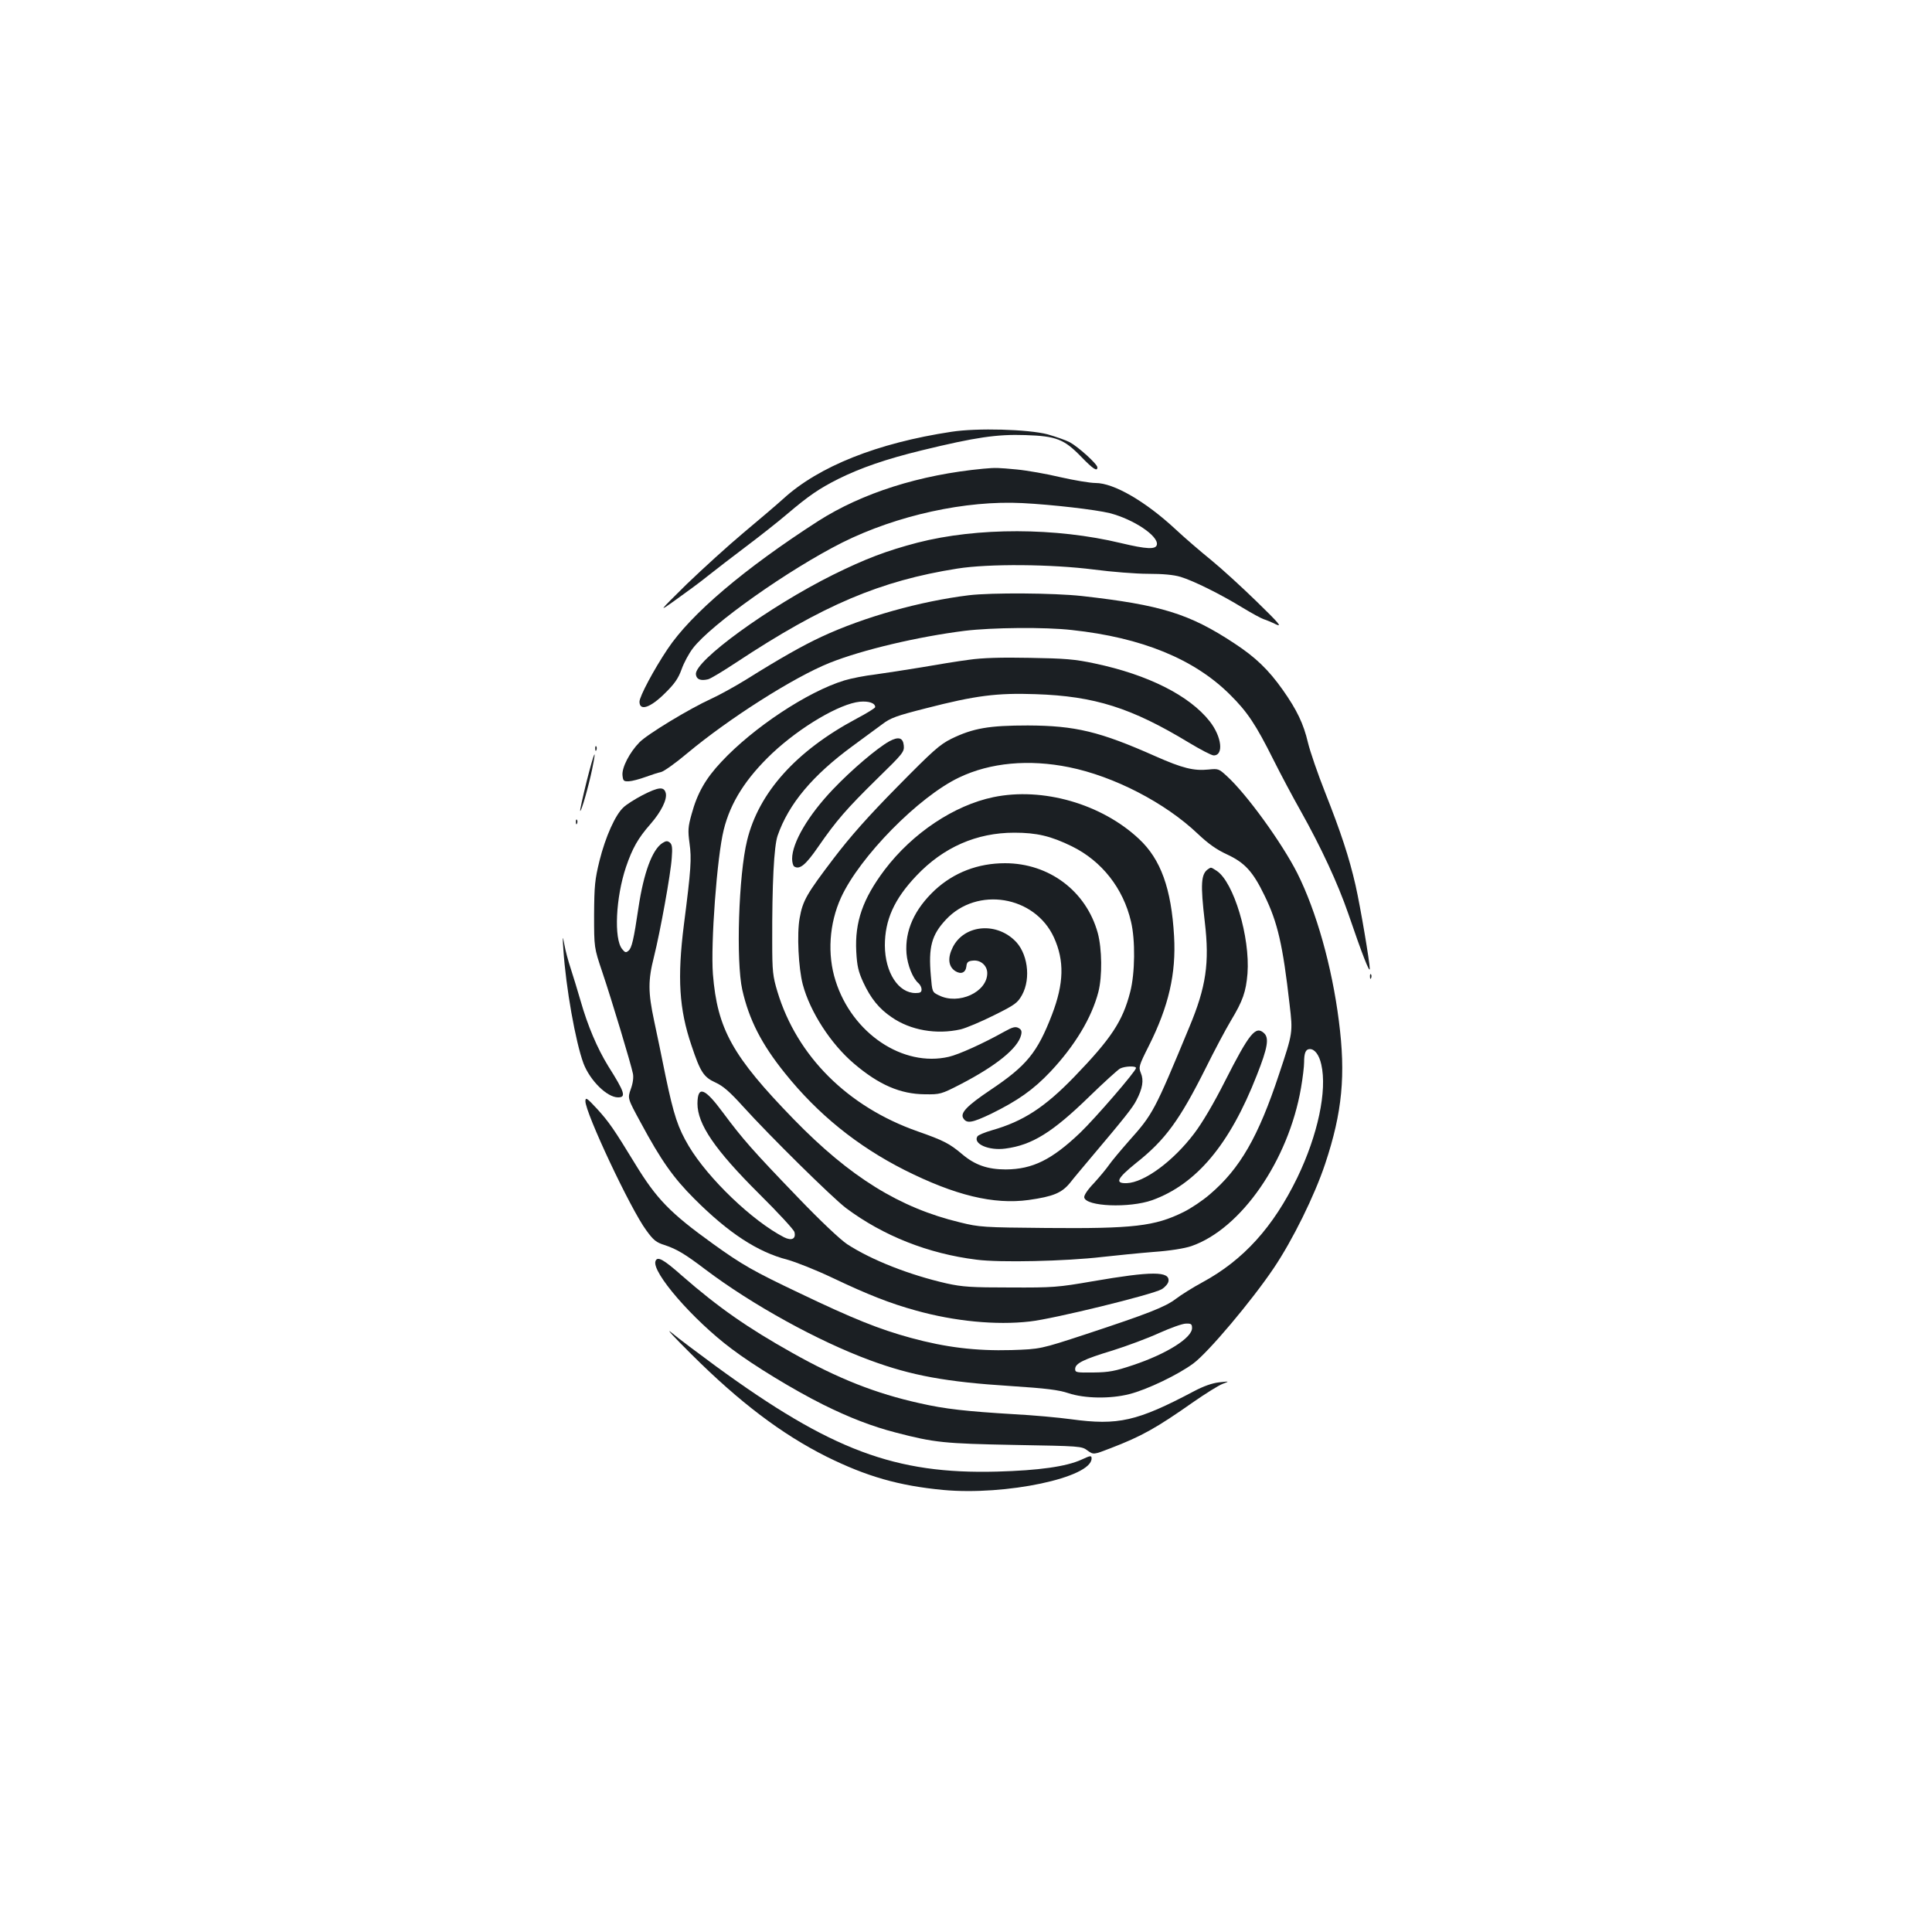 <?xml version="1.0" standalone="no"?>
<!DOCTYPE svg PUBLIC "-//W3C//DTD SVG 20010904//EN"
 "http://www.w3.org/TR/2001/REC-SVG-20010904/DTD/svg10.dtd">
<svg version="1.0" xmlns="http://www.w3.org/2000/svg"
 width="1000pt" height="1000pt" viewBox="0 0 1000 1000"
 preserveAspectRatio="xMidYMid meet">
<g transform="translate(0,1000) scale(0.1,-0.1)"
fill="#1b1f23" stroke="none">
<path d="M4924 7765 c-383 -58 -686 -179 -869 -346 -33 -30 -126 -109 -206
-176 -80 -67 -212 -187 -295 -267 -149 -147 -149 -147 -54 -79 52 37 127 92
165 123 39 31 126 98 195 150 69 52 166 128 215 170 112 95 165 131 264 181
115 57 247 103 432 148 279 68 390 84 536 79 160 -5 201 -21 290 -113 61 -63
83 -77 83 -54 0 17 -100 107 -143 130 -21 11 -73 29 -115 41 -100 26 -364 34
-498 13z"/>
<path d="M5090 7574 c-330 -31 -628 -126 -855 -271 -382 -246 -659 -481 -780
-663 -71 -106 -145 -245 -145 -272 0 -50 56 -32 133 45 49 48 68 76 85 123 12
34 38 82 58 108 95 125 496 408 774 548 283 141 639 219 932 204 156 -8 379
-34 452 -52 124 -32 252 -118 244 -163 -5 -26 -52 -24 -186 8 -337 81 -743 82
-1054 2 -160 -42 -268 -83 -436 -166 -330 -164 -720 -447 -710 -516 3 -26 25
-34 63 -25 13 3 79 43 147 88 448 296 744 422 1143 485 163 26 488 23 707 -5
92 -12 218 -22 281 -22 75 0 132 -5 168 -16 66 -20 204 -88 320 -159 48 -29
97 -56 110 -60 13 -4 42 -16 64 -27 33 -15 14 7 -100 118 -77 75 -183 172
-236 215 -53 43 -137 115 -185 160 -155 144 -319 239 -413 239 -29 0 -111 14
-182 30 -71 17 -173 35 -226 40 -98 9 -107 10 -173 4z"/>
<path d="M5015 6919 c-252 -31 -542 -112 -763 -215 -97 -45 -217 -113 -391
-222 -57 -35 -138 -80 -180 -99 -112 -51 -330 -183 -371 -225 -51 -52 -92
-131 -88 -171 3 -29 6 -32 33 -31 17 1 55 11 85 22 30 11 67 23 82 26 15 4 76
47 135 97 217 181 552 394 737 468 170 68 460 136 700 166 140 17 415 20 554
4 362 -39 633 -150 818 -334 90 -89 134 -155 224 -335 40 -80 104 -200 142
-267 106 -189 192 -374 247 -533 71 -208 110 -308 111 -285 0 33 -48 319 -74
434 -33 144 -76 274 -157 479 -38 96 -78 212 -89 258 -23 98 -57 169 -131 274
-73 103 -140 168 -250 240 -233 154 -381 199 -789 245 -145 16 -468 18 -585 4z"/>
<path d="M5015 6585 c-55 -7 -165 -25 -245 -39 -80 -13 -188 -30 -240 -37 -52
-6 -124 -20 -160 -31 -190 -58 -471 -244 -636 -421 -82 -87 -125 -163 -154
-270 -19 -67 -20 -86 -11 -152 11 -80 8 -132 -29 -420 -35 -276 -25 -438 39
-626 46 -138 63 -164 124 -192 40 -18 74 -48 142 -123 141 -156 464 -474 534
-527 193 -144 426 -236 675 -267 120 -16 463 -8 651 14 72 8 191 20 266 26 85
6 159 18 195 30 258 89 503 443 568 819 9 52 16 111 16 132 0 49 8 69 30 69
25 0 48 -30 59 -80 31 -135 -18 -365 -124 -585 -125 -257 -279 -427 -491 -542
-50 -27 -112 -66 -138 -86 -55 -42 -145 -77 -466 -183 -235 -77 -235 -77 -385
-82 -185 -5 -340 14 -520 63 -165 45 -299 99 -575 231 -242 115 -298 147 -451
257 -221 159 -291 232 -401 412 -111 182 -137 219 -197 285 -53 57 -60 62 -61
41 -1 -60 234 -560 315 -669 37 -51 51 -63 97 -77 62 -21 104 -46 208 -125
242 -183 585 -372 854 -471 214 -79 394 -112 726 -133 184 -12 249 -20 300
-37 84 -28 217 -30 315 -5 92 23 254 101 332 159 77 57 301 323 415 492 98
145 212 376 267 541 89 267 107 460 71 739 -36 284 -117 569 -215 765 -80 158
-264 412 -366 504 -40 37 -44 38 -93 33 -77 -8 -136 7 -274 68 -290 129 -416
159 -662 160 -201 0 -283 -14 -396 -69 -60 -30 -95 -61 -279 -248 -151 -153
-244 -258 -330 -371 -139 -183 -160 -218 -176 -309 -15 -82 -6 -259 16 -343
38 -143 146 -309 265 -410 129 -110 240 -158 367 -159 79 -1 84 0 185 52 185
96 296 186 313 254 5 20 2 29 -13 37 -16 9 -31 5 -74 -19 -109 -61 -235 -118
-287 -130 -237 -55 -500 121 -586 393 -44 137 -33 297 28 431 97 212 403 523
612 622 161 77 361 95 568 53 233 -47 498 -184 667 -345 54 -51 96 -81 150
-106 93 -43 135 -89 195 -213 68 -139 95 -256 130 -565 17 -145 17 -145 -54
-358 -108 -327 -203 -491 -359 -624 -37 -32 -98 -73 -137 -92 -148 -73 -258
-86 -710 -82 -325 3 -345 4 -446 29 -312 75 -569 234 -860 533 -318 327 -396
467 -419 752 -12 157 21 607 56 747 35 142 115 267 251 396 146 137 350 257
454 267 46 4 79 -7 79 -28 0 -5 -44 -32 -97 -60 -313 -167 -506 -383 -566
-630 -44 -178 -58 -625 -25 -773 35 -155 100 -282 221 -432 170 -212 374 -377
619 -501 261 -131 461 -180 643 -155 126 18 170 36 213 88 20 26 71 86 112
135 168 199 213 255 232 293 32 61 39 104 23 141 -12 30 -11 37 41 140 103
205 142 374 131 568 -14 247 -69 399 -182 504 -193 181 -498 269 -753 216
-203 -42 -419 -186 -563 -376 -113 -150 -155 -270 -147 -423 4 -76 11 -104 36
-159 39 -84 82 -137 147 -181 98 -68 232 -91 357 -63 29 7 107 40 173 73 109
54 122 64 145 105 48 87 29 223 -42 286 -101 93 -259 74 -316 -38 -28 -55 -24
-100 12 -124 30 -19 54 -9 58 24 2 22 9 28 35 30 39 4 73 -26 73 -65 0 -98
-148 -166 -250 -115 -35 17 -35 17 -42 102 -13 148 4 211 78 290 161 173 460
124 559 -92 55 -121 52 -238 -10 -400 -76 -197 -131 -264 -319 -390 -122 -82
-157 -119 -140 -146 18 -29 45 -24 144 23 138 68 218 124 307 218 126 134 213
278 248 412 21 82 19 224 -3 306 -60 217 -252 361 -480 361 -140 0 -264 -48
-362 -138 -107 -100 -157 -211 -148 -329 5 -61 33 -130 62 -154 9 -8 16 -22
16 -32 0 -15 -7 -19 -31 -19 -89 0 -158 106 -159 246 0 132 48 240 163 361
140 148 312 223 507 223 116 0 189 -17 299 -71 154 -76 265 -217 305 -389 23
-95 21 -268 -4 -364 -39 -152 -98 -241 -290 -440 -153 -158 -264 -230 -425
-276 -38 -11 -72 -25 -76 -32 -24 -38 59 -75 145 -63 138 18 244 84 435 270
75 73 146 137 158 144 25 13 83 15 83 3 0 -16 -210 -259 -289 -335 -147 -140
-246 -189 -385 -190 -94 0 -160 23 -226 79 -65 55 -96 71 -230 118 -362 127
-625 389 -726 723 -24 80 -27 104 -27 258 -1 300 9 495 28 550 57 164 181 312
390 465 55 40 123 90 151 111 43 33 73 44 227 83 256 66 367 80 567 73 306
-10 497 -71 794 -251 60 -36 117 -66 128 -66 53 0 42 97 -21 177 -105 133
-319 241 -595 299 -103 22 -153 26 -336 29 -146 3 -247 0 -315 -10z m1155
-3459 c0 -51 -132 -134 -306 -192 -93 -31 -123 -37 -204 -38 -88 -1 -95 0 -95
18 0 29 42 50 194 96 73 23 181 63 240 90 58 26 121 49 139 49 27 1 32 -2 32
-23z"/>
<path d="M4603 6163 c-63 -35 -196 -148 -291 -248 -129 -135 -212 -277 -212
-360 0 -18 5 -37 11 -40 28 -18 60 9 124 102 94 136 147 197 307 354 131 128
139 137 136 170 -4 41 -27 48 -75 22z"/>
<path d="M3081 6124 c0 -11 3 -14 6 -6 3 7 2 16 -1 19 -3 4 -6 -2 -5 -13z"/>
<path d="M3036 5954 c-20 -81 -35 -149 -33 -151 6 -5 44 129 62 216 26 126 10
89 -29 -65z"/>
<path d="M3325 5884 c-38 -20 -83 -48 -98 -63 -42 -38 -93 -152 -124 -276 -24
-98 -27 -129 -28 -280 0 -170 0 -170 42 -295 50 -148 150 -481 159 -527 4 -20
0 -50 -11 -80 -17 -48 -17 -48 51 -173 106 -197 169 -286 278 -395 178 -178
327 -275 481 -315 44 -12 150 -54 236 -95 181 -86 295 -131 429 -168 200 -56
416 -77 590 -57 121 13 635 139 683 167 18 11 33 29 35 41 8 53 -86 53 -393 0
-179 -31 -204 -33 -425 -32 -203 0 -248 3 -330 21 -193 44 -389 121 -515 203
-36 24 -139 121 -255 242 -234 243 -285 301 -387 438 -96 130 -132 143 -133
48 0 -107 90 -239 320 -468 97 -96 179 -185 182 -197 9 -35 -14 -47 -54 -27
-163 84 -392 303 -493 472 -56 95 -77 157 -120 362 -18 91 -45 219 -59 285
-32 150 -32 211 -1 333 32 128 87 430 92 512 4 51 2 69 -10 79 -13 10 -20 9
-39 -3 -52 -34 -96 -153 -123 -332 -25 -169 -35 -211 -52 -225 -13 -11 -18
-10 -33 9 -43 53 -33 266 20 424 33 97 62 149 127 223 56 64 87 128 79 160 -9
35 -37 32 -121 -11z"/>
<path d="M2981 5744 c0 -11 3 -14 6 -6 3 7 2 16 -1 19 -3 4 -6 -2 -5 -13z"/>
<path d="M6254 5502 c-38 -25 -41 -77 -18 -274 25 -212 7 -336 -80 -544 -181
-437 -188 -450 -314 -591 -43 -49 -89 -104 -102 -123 -13 -19 -48 -61 -77 -93
-33 -34 -53 -64 -51 -75 9 -47 233 -56 352 -14 229 83 401 288 541 646 57 144
65 194 37 219 -43 39 -75 0 -202 -250 -57 -113 -117 -215 -159 -270 -109 -144
-259 -254 -349 -257 -63 -2 -51 24 48 104 152 120 226 223 360 490 45 91 104
202 131 247 62 103 78 149 86 244 14 188 -71 474 -160 532 -30 19 -28 19 -43
9z"/>
<path d="M2916 5085 c13 -198 63 -478 104 -589 34 -89 122 -176 179 -176 43 0
35 26 -51 162 -57 93 -106 208 -143 338 -15 52 -38 127 -51 167 -13 39 -28 95
-33 125 -9 48 -10 46 -5 -27z"/>
<path d="M7091 4944 c0 -11 3 -14 6 -6 3 7 2 16 -1 19 -3 4 -6 -2 -5 -13z"/>
<path d="M3393 3473 c-22 -56 193 -304 393 -454 116 -88 324 -214 474 -289
135 -67 253 -113 377 -145 200 -52 249 -57 615 -64 340 -6 347 -6 377 -29 31
-22 31 -22 119 12 161 62 235 103 430 240 62 43 129 85 150 93 37 14 37 14
-18 8 -36 -4 -81 -20 -130 -46 -295 -156 -392 -178 -636 -145 -65 9 -198 21
-294 26 -249 15 -359 27 -490 57 -226 50 -422 127 -660 261 -230 129 -381 234
-569 398 -97 86 -128 103 -138 77z"/>
<path d="M3580 2989 c248 -247 466 -412 697 -528 208 -103 374 -151 605 -173
324 -30 768 64 768 163 0 16 -5 16 -52 -6 -79 -36 -220 -56 -438 -62 -526 -14
-858 110 -1454 545 -94 69 -198 147 -231 175 -33 27 14 -24 105 -114z"/>
</g>
</svg>
